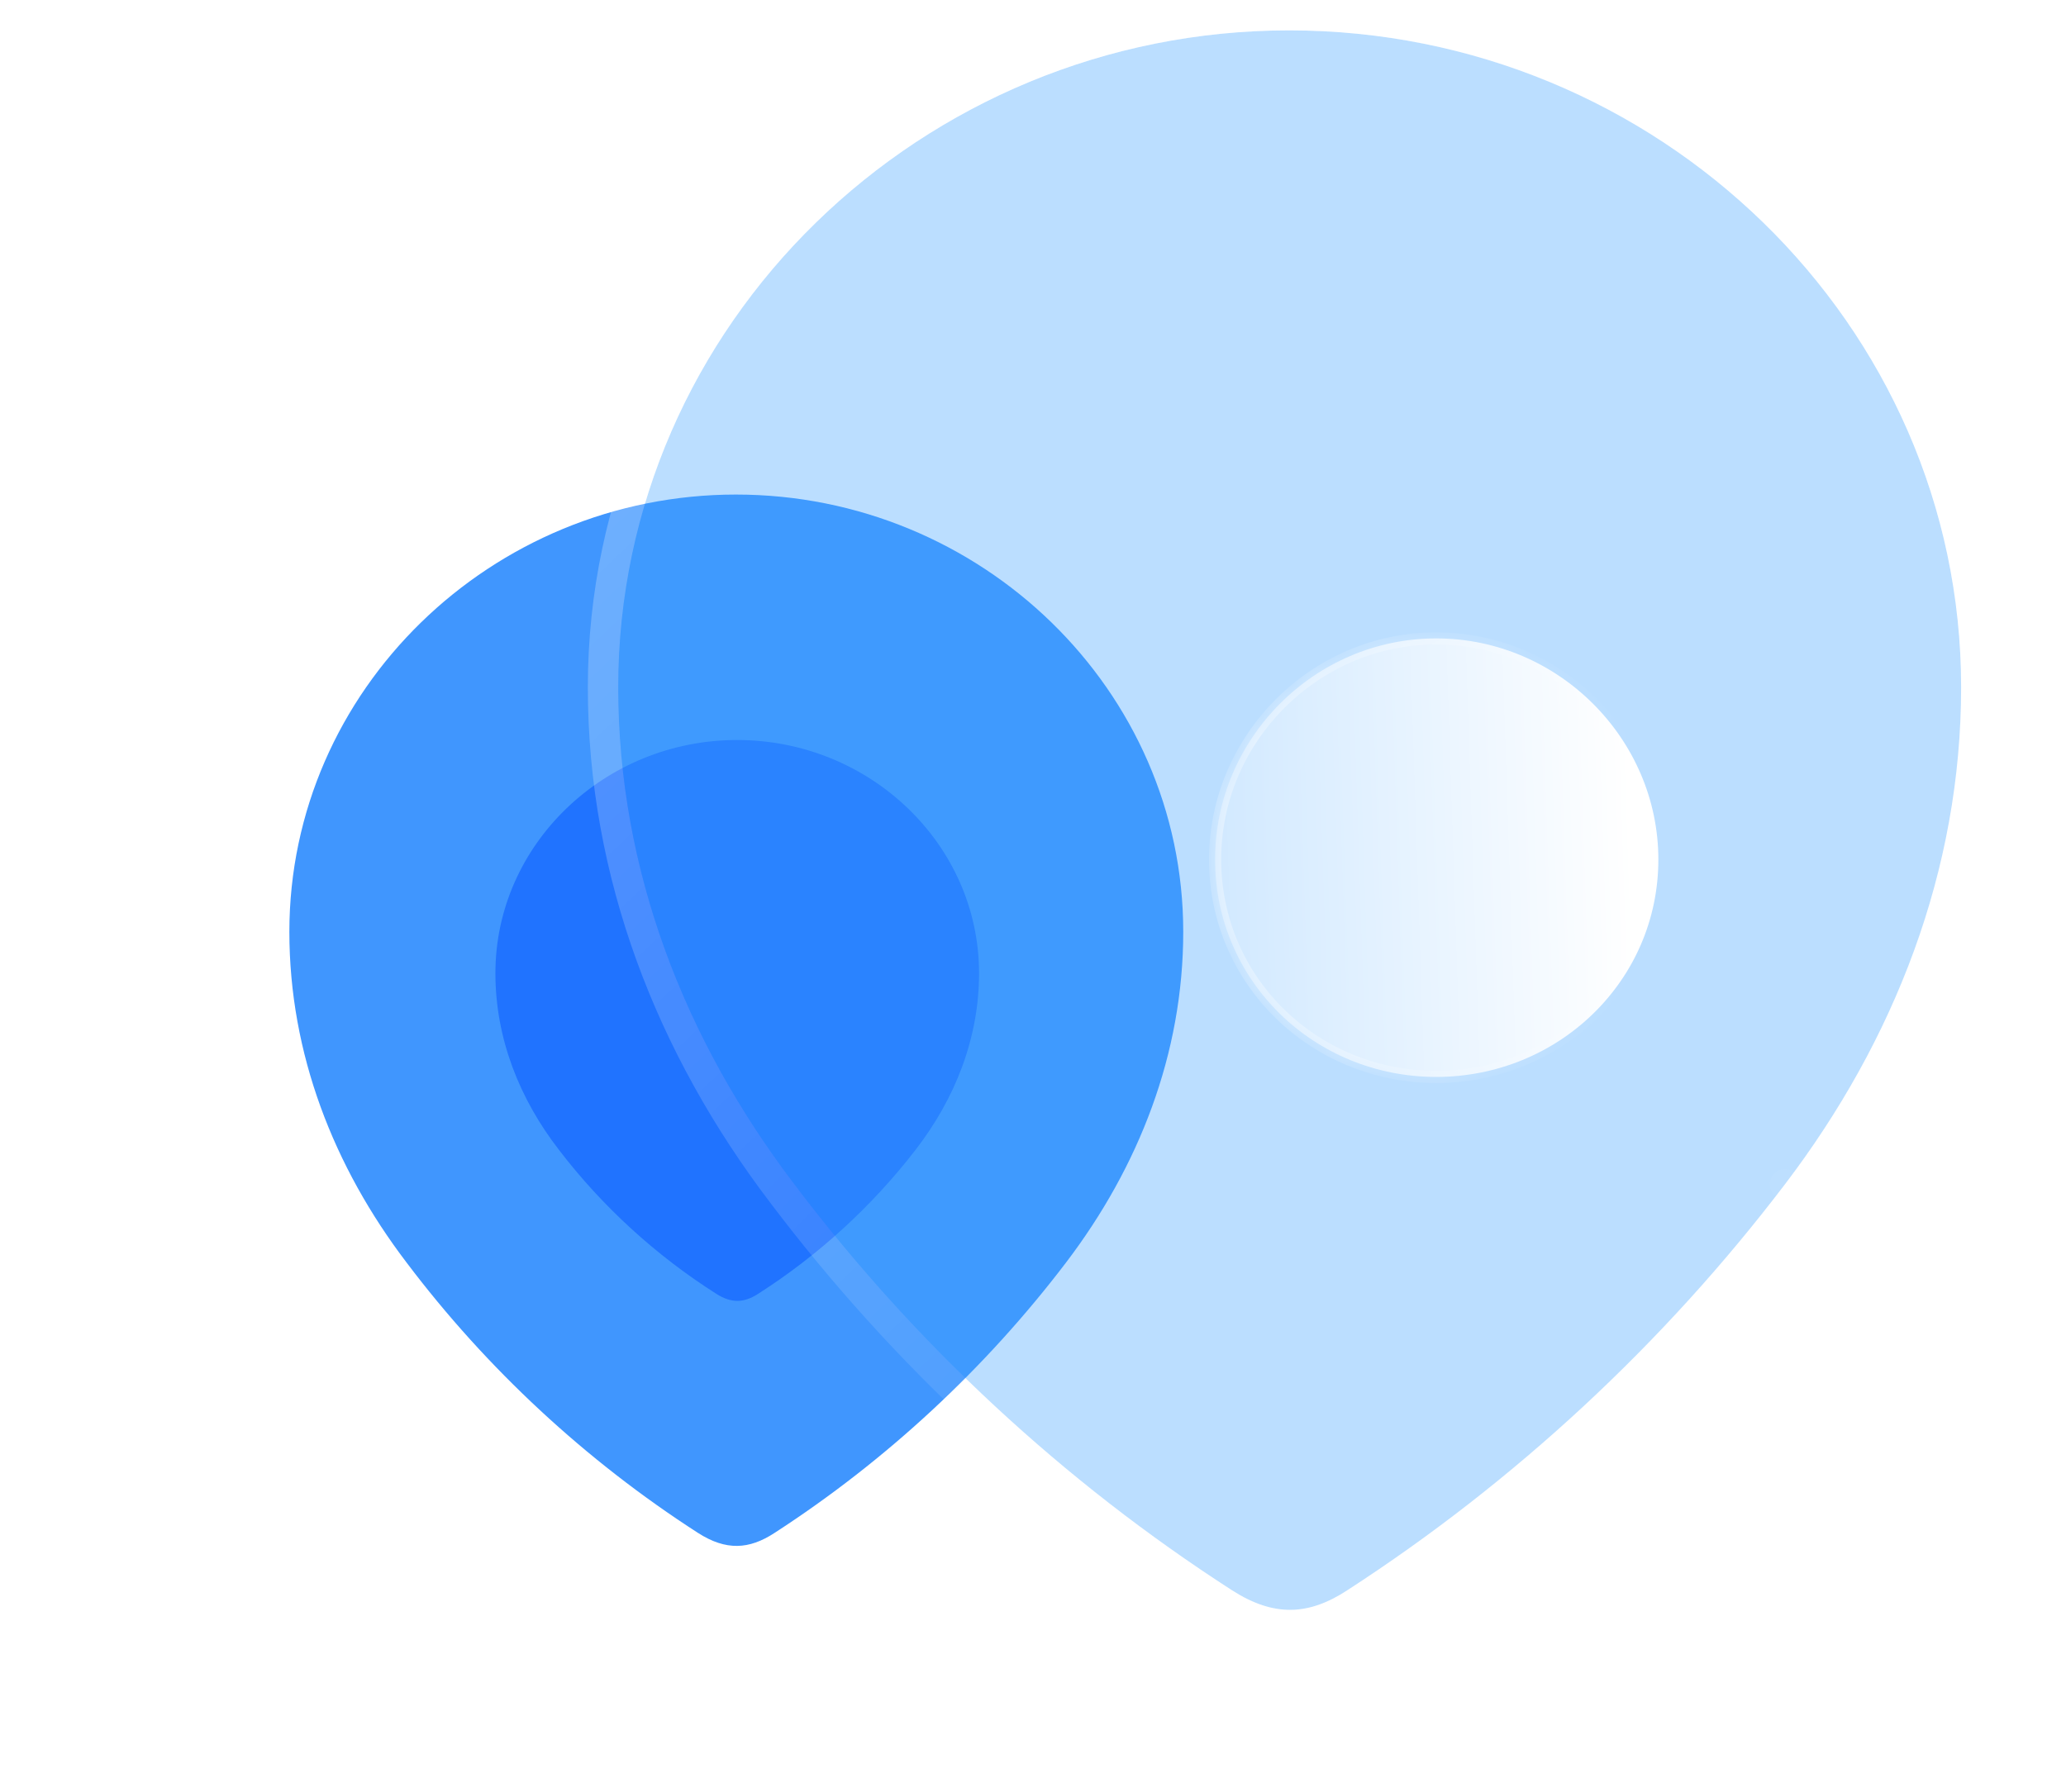 <svg width="68" height="59" viewBox="0 0 68 59" fill="none" xmlns="http://www.w3.org/2000/svg">
<path d="M24.223 16.282C16.176 16.282 9.524 22.716 9.524 30.677C9.524 34.688 10.981 38.413 13.384 41.569C16.011 45.051 19.276 48.085 22.972 50.466C23.895 51.058 24.654 51.017 25.495 50.466C29.171 48.085 32.436 45.051 35.085 41.569C37.486 38.413 38.945 34.688 38.945 30.677C38.945 22.716 32.292 16.282 24.223 16.282Z" fill="#4096FE"/>
<g opacity="0.5" filter="url(#filter0_f_0_162)">
<path d="M24.259 24.363C19.905 24.363 16.306 27.795 16.306 32.042C16.306 34.182 17.094 36.169 18.395 37.853C19.816 39.711 21.582 41.329 23.582 42.599C24.081 42.915 24.492 42.893 24.947 42.599C26.936 41.329 28.702 39.711 30.136 37.853C31.435 36.169 32.224 34.182 32.224 32.042C32.224 27.795 28.625 24.363 24.259 24.363Z" fill="#004FFF"/>
</g>
<g filter="url(#filter1_b_0_162)">
<path d="M42.431 1C30.342 1 20.348 10.666 20.348 22.626C20.348 28.653 22.538 34.248 26.148 38.99C30.093 44.221 34.999 48.779 40.551 52.356C41.938 53.245 43.079 53.183 44.343 52.356C49.864 48.779 54.769 44.221 58.749 38.99C62.357 34.248 64.548 28.653 64.548 22.626C64.548 10.666 54.554 1 42.431 1Z" fill="#3EA0FE" fill-opacity="0.35"/>
<path d="M40.281 52.777L40.282 52.777C41.032 53.258 41.759 53.509 42.5 53.5C43.239 53.49 43.931 53.223 44.615 52.775C50.185 49.166 55.133 44.569 59.147 39.293L58.749 38.99L59.147 39.293C62.81 34.477 65.048 28.778 65.048 22.626C65.048 10.378 54.818 0.5 42.431 0.5C30.078 0.5 19.848 10.379 19.848 22.626C19.848 28.778 22.084 34.477 25.749 39.292C29.73 44.57 34.679 49.167 40.281 52.777Z" stroke="url(#paint0_linear_0_162)" stroke-linecap="round" stroke-linejoin="round"/>
</g>
<g filter="url(#filter2_bd_0_162)">
<mask id="path-5-inside-1_0_162" fill="white">
<path d="M42.271 30.455C38.263 30.455 34.993 27.304 34.993 23.298C34.993 19.322 38.263 16.018 42.271 16.018C46.282 16.018 49.583 19.322 49.583 23.298C49.583 27.304 46.282 30.455 42.271 30.455Z"/>
</mask>
<path d="M42.271 30.455C38.263 30.455 34.993 27.304 34.993 23.298C34.993 19.322 38.263 16.018 42.271 16.018C46.282 16.018 49.583 19.322 49.583 23.298C49.583 27.304 46.282 30.455 42.271 30.455Z" fill="url(#paint1_linear_0_162)"/>
<path d="M42.271 30.255C38.369 30.255 35.193 27.189 35.193 23.298H34.793C34.793 27.419 38.156 30.655 42.271 30.655V30.255ZM35.193 23.298C35.193 19.432 38.374 16.218 42.271 16.218V15.818C38.151 15.818 34.793 19.213 34.793 23.298H35.193ZM42.271 16.218C46.172 16.218 49.383 19.433 49.383 23.298H49.783C49.783 19.212 46.392 15.818 42.271 15.818V16.218ZM49.383 23.298C49.383 27.188 46.178 30.255 42.271 30.255V30.655C46.387 30.655 49.783 27.42 49.783 23.298H49.383Z" fill="url(#paint2_linear_0_162)" fill-opacity="0.5" mask="url(#path-5-inside-1_0_162)"/>
</g>
<defs>
<filter id="filter0_f_0_162" x="0.306" y="8.363" width="47.918" height="50.465" filterUnits="userSpaceOnUse" color-interpolation-filters="sRGB">
<feFlood flood-opacity="0" result="BackgroundImageFix"/>
<feBlend mode="normal" in="SourceGraphic" in2="BackgroundImageFix" result="shape"/>
<feGaussianBlur stdDeviation="8" result="effect1_foregroundBlur_0_162"/>
</filter>
<filter id="filter1_b_0_162" x="-4.652" y="-24" width="94.2" height="102" filterUnits="userSpaceOnUse" color-interpolation-filters="sRGB">
<feFlood flood-opacity="0" result="BackgroundImageFix"/>
<feGaussianBlur in="BackgroundImageFix" stdDeviation="12"/>
<feComposite in2="SourceAlpha" operator="in" result="effect1_backgroundBlur_0_162"/>
<feBlend mode="normal" in="SourceGraphic" in2="effect1_backgroundBlur_0_162" result="shape"/>
</filter>
<filter id="filter2_bd_0_162" x="19.993" y="1.018" width="44.59" height="44.437" filterUnits="userSpaceOnUse" color-interpolation-filters="sRGB">
<feFlood flood-opacity="0" result="BackgroundImageFix"/>
<feGaussianBlur in="BackgroundImageFix" stdDeviation="7.5"/>
<feComposite in2="SourceAlpha" operator="in" result="effect1_backgroundBlur_0_162"/>
<feColorMatrix in="SourceAlpha" type="matrix" values="0 0 0 0 0 0 0 0 0 0 0 0 0 0 0 0 0 0 127 0" result="hardAlpha"/>
<feOffset dx="5" dy="5"/>
<feGaussianBlur stdDeviation="5"/>
<feColorMatrix type="matrix" values="0 0 0 0 0.154 0 0 0 0 0.522 0 0 0 0 0.9 0 0 0 0.5 0"/>
<feBlend mode="normal" in2="effect1_backgroundBlur_0_162" result="effect2_dropShadow_0_162"/>
<feBlend mode="normal" in="SourceGraphic" in2="effect2_dropShadow_0_162" result="shape"/>
</filter>
<linearGradient id="paint0_linear_0_162" x1="27.384" y1="7.058" x2="61.272" y2="42.733" gradientUnits="userSpaceOnUse">
<stop stop-color="white" stop-opacity="0.25"/>
<stop offset="1" stop-color="white" stop-opacity="0"/>
</linearGradient>
<linearGradient id="paint1_linear_0_162" x1="48.549" y1="18.625" x2="32.297" y2="19.16" gradientUnits="userSpaceOnUse">
<stop stop-color="white"/>
<stop offset="1" stop-color="white" stop-opacity="0.2"/>
</linearGradient>
<linearGradient id="paint2_linear_0_162" x1="36.565" y1="20.861" x2="48.954" y2="20.93" gradientUnits="userSpaceOnUse">
<stop stop-color="white"/>
<stop offset="1" stop-color="white" stop-opacity="0"/>
</linearGradient>
</defs>
</svg>

